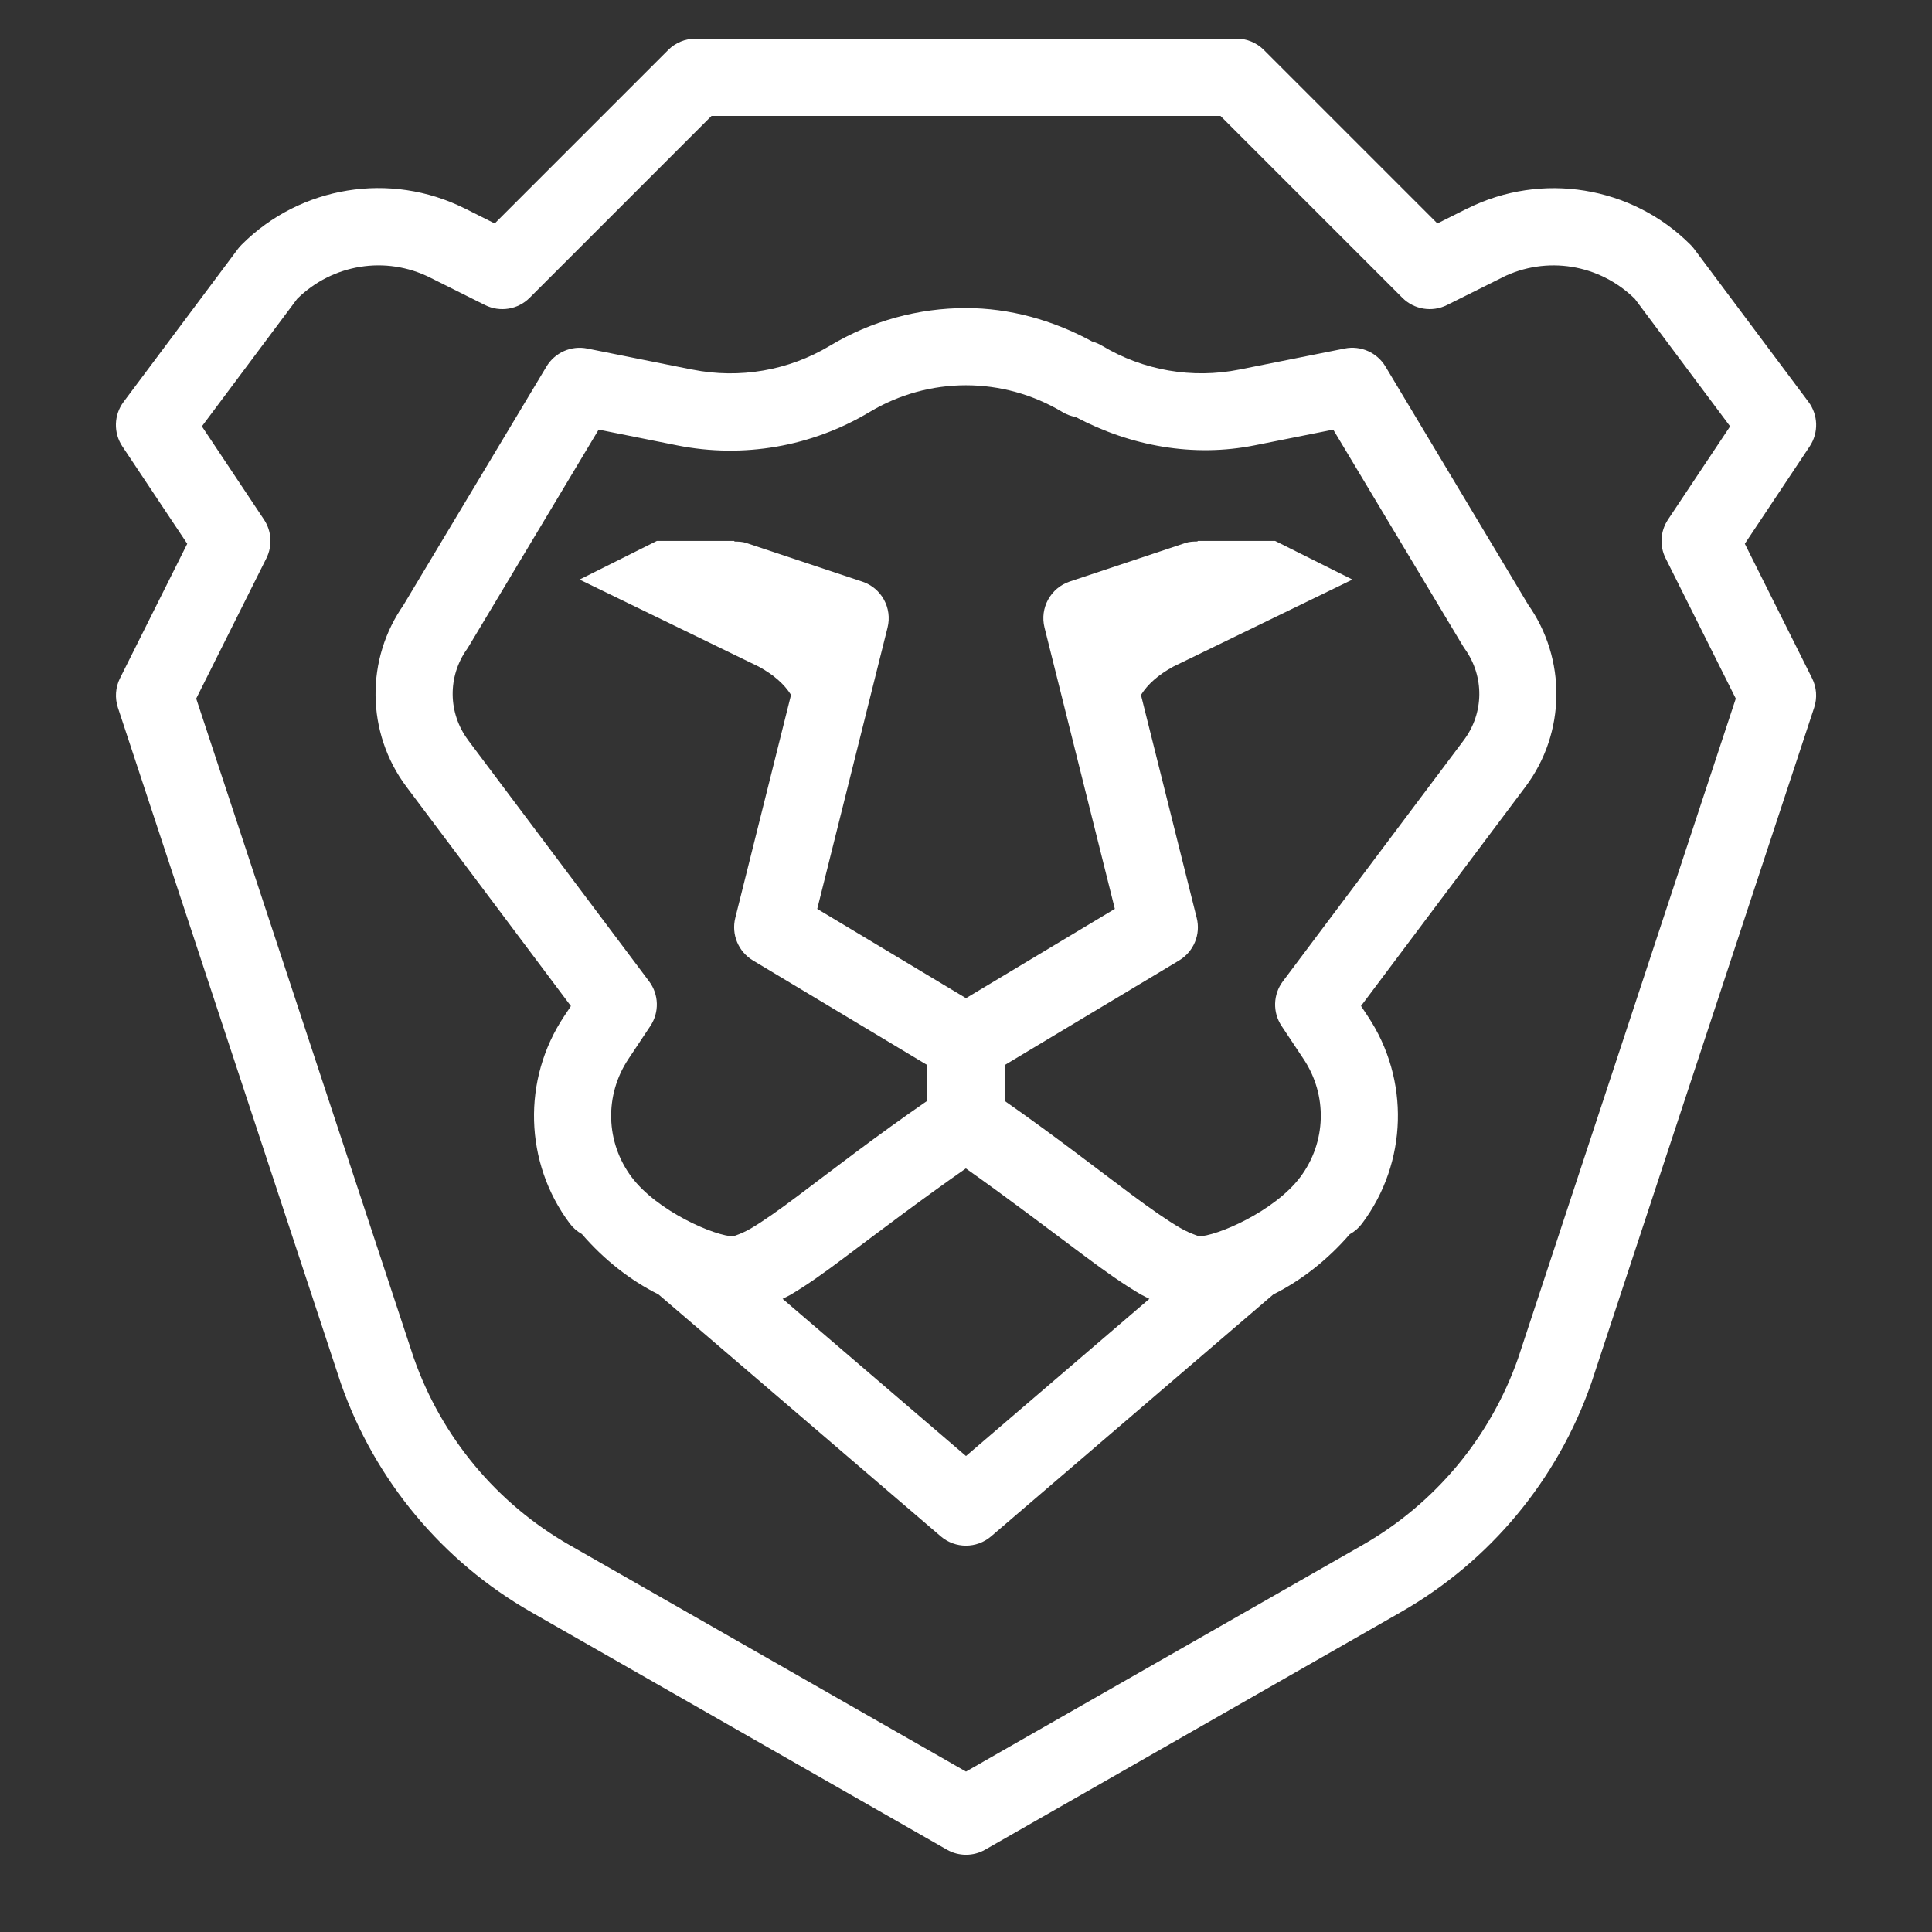 <svg xmlns="http://www.w3.org/2000/svg" xmlns:xlink="http://www.w3.org/1999/xlink" viewBox="0,0,256,256" width="200px" height="200px" fill-rule="nonzero"><rect x="0" y="0" width="256" height="256" fill="#333333" stroke="none"/><g fill="#ffffff" fill-rule="nonzero" stroke="none" stroke-width="1" stroke-linecap="butt" stroke-linejoin="miter" stroke-miterlimit="10" stroke-dasharray="" stroke-dashoffset="0" font-family="none" font-weight="none" font-size="none" text-anchor="none" style="mix-blend-mode: normal"><g transform="scale(5.12,5.12)"><path d="M18,1c-0.265,0 -0.52,0.105 -0.707,0.293l-4.49,4.49l-0.775,-0.389c-0.001,0 -0.001,0 -0.002,0c-1.922,-0.961 -4.251,-0.583 -5.77,0.936c-0.035,0.034 -0.067,0.071 -0.096,0.109l-2.961,3.961c-0.254,0.339 -0.266,0.802 -0.031,1.154l1.678,2.518l-1.74,3.48c-0.118,0.236 -0.137,0.509 -0.055,0.76l5.766,17.475c0.002,0.006 0.004,0.012 0.006,0.018c0.876,2.501 2.624,4.602 4.924,5.916l10.758,6.148c0.307,0.176 0.685,0.176 0.992,0l10.758,-6.148c2.301,-1.314 4.048,-3.415 4.924,-5.916c0.002,-0.006 0.004,-0.012 0.006,-0.018l5.766,-17.475c0.083,-0.251 0.063,-0.524 -0.055,-0.76l-1.74,-3.48l1.678,-2.518c0.235,-0.353 0.223,-0.815 -0.031,-1.154l-2.961,-3.961c-0.029,-0.038 -0.06,-0.074 -0.094,-0.107c-1.519,-1.519 -3.85,-1.896 -5.771,-0.936v-0.002l-0.777,0.389l-4.49,-4.49c-0.188,-0.188 -0.442,-0.293 -0.707,-0.293zM18.414,3h13.172l4.707,4.707c0.304,0.304 0.769,0.38 1.154,0.188l1.422,-0.709c0,-0.001 0,-0.001 0,-0.002c1.151,-0.575 2.526,-0.349 3.441,0.551l2.465,3.299l-1.607,2.412c-0.199,0.299 -0.223,0.681 -0.062,1.002l1.816,3.631l-5.633,17.07c-0.717,2.045 -2.146,3.761 -4.027,4.836l-10.262,5.863l-10.262,-5.863c-1.881,-1.075 -3.31,-2.791 -4.027,-4.836c-0,-0.001 -0.001,-0.003 -0.002,-0.004l-5.631,-17.066l1.816,-3.631c0.16,-0.321 0.137,-0.703 -0.062,-1.002l-1.607,-2.412l2.467,-3.301c0.915,-0.9 2.289,-1.124 3.439,-0.549l1.422,0.711c0.385,0.192 0.85,0.117 1.154,-0.188zM25,7.973c-1.22,0 -2.441,0.326 -3.525,0.977c-1.067,0.64 -2.334,0.859 -3.555,0.615l0.002,0.002l-2.725,-0.547c-0.415,-0.083 -0.837,0.104 -1.055,0.467l-3.725,6.213l0.045,-0.068c-1.011,1.416 -0.988,3.335 0.055,4.727l4.258,5.678l-0.176,0.264c-1.09,1.636 -1.032,3.792 0.148,5.365c0.084,0.111 0.191,0.204 0.312,0.271c0.577,0.669 1.261,1.203 1.982,1.562l7.307,6.262c0.374,0.32 0.926,0.32 1.301,0l7.305,-6.262c0.719,-0.359 1.401,-0.891 1.977,-1.557c0.126,-0.069 0.235,-0.164 0.32,-0.279c1.179,-1.573 1.239,-3.727 0.148,-5.363l-0.176,-0.266l4.258,-5.676c1.044,-1.392 1.066,-3.311 0.055,-4.727l0.043,0.068l-3.723,-6.213c-0.217,-0.362 -0.638,-0.549 -1.053,-0.467l-2.727,0.545c-1.22,0.244 -2.486,0.025 -3.553,-0.615c-0.079,-0.048 -0.165,-0.085 -0.254,-0.109c-1.022,-0.558 -2.142,-0.867 -3.271,-0.867zM25,9.971c0.863,0 1.727,0.232 2.496,0.693c0.105,0.063 0.22,0.106 0.34,0.127c1.423,0.755 3.047,1.052 4.635,0.734l2.033,-0.406l3.361,5.607c0.014,0.023 0.029,0.046 0.045,0.068c0.509,0.713 0.498,1.661 -0.027,2.361l-4.684,6.244c-0.254,0.339 -0.266,0.802 -0.031,1.154l0.568,0.854c0.624,0.936 0.591,2.154 -0.084,3.055c-0.662,0.883 -2.161,1.537 -2.652,1.537c0.101,0 -0.134,-0.033 -0.461,-0.223c-0.327,-0.19 -0.763,-0.494 -1.264,-0.867c-0.888,-0.662 -2.025,-1.546 -3.275,-2.418v-0.926l4.516,-2.709c0.377,-0.227 0.563,-0.673 0.455,-1.1l-1.443,-5.771c0.175,-0.276 0.441,-0.516 0.834,-0.732l4.639,-2.254l-2,-1h-2l-0.014,0.014c-0.1,0.002 -0.203,0.004 -0.303,0.037l-3,1c-0.495,0.166 -0.779,0.685 -0.652,1.191l1.82,7.281l-3.852,2.311l-3.85,-2.311l1.82,-7.281c0.126,-0.507 -0.158,-1.024 -0.654,-1.189l-3,-1c-0.101,-0.034 -0.202,-0.036 -0.303,-0.037l-0.014,-0.016h-2l-2,1l4.639,2.254c0.393,0.215 0.659,0.455 0.834,0.73l-1.443,5.773c-0.106,0.427 0.079,0.874 0.457,1.1l4.514,2.709v0.922c-1.324,0.912 -2.479,1.808 -3.35,2.461c-0.489,0.367 -0.907,0.663 -1.217,0.844c-0.309,0.18 -0.517,0.207 -0.434,0.207c-0.491,0 -1.99,-0.653 -2.652,-1.535c-0.676,-0.901 -0.708,-2.12 -0.084,-3.057l0.568,-0.854c0.235,-0.353 0.223,-0.815 -0.031,-1.154l-4.684,-6.242v-0.002c-0.524,-0.7 -0.536,-1.649 -0.027,-2.361c0.015,-0.022 0.03,-0.045 0.043,-0.068l3.361,-5.607l2.035,0.408c1.707,0.341 3.481,0.033 4.975,-0.863c0.769,-0.461 1.633,-0.693 2.496,-0.693zM24.998,30.24c1.118,0.79 2.196,1.613 3.082,2.273c0.523,0.39 1,0.729 1.453,0.992c0.071,0.041 0.143,0.07 0.213,0.109l-4.746,4.068l-4.746,-4.068c0.062,-0.034 0.125,-0.06 0.188,-0.096c0.441,-0.257 0.898,-0.586 1.408,-0.969c0.868,-0.651 1.969,-1.487 3.148,-2.311z"></path></g></g></svg>